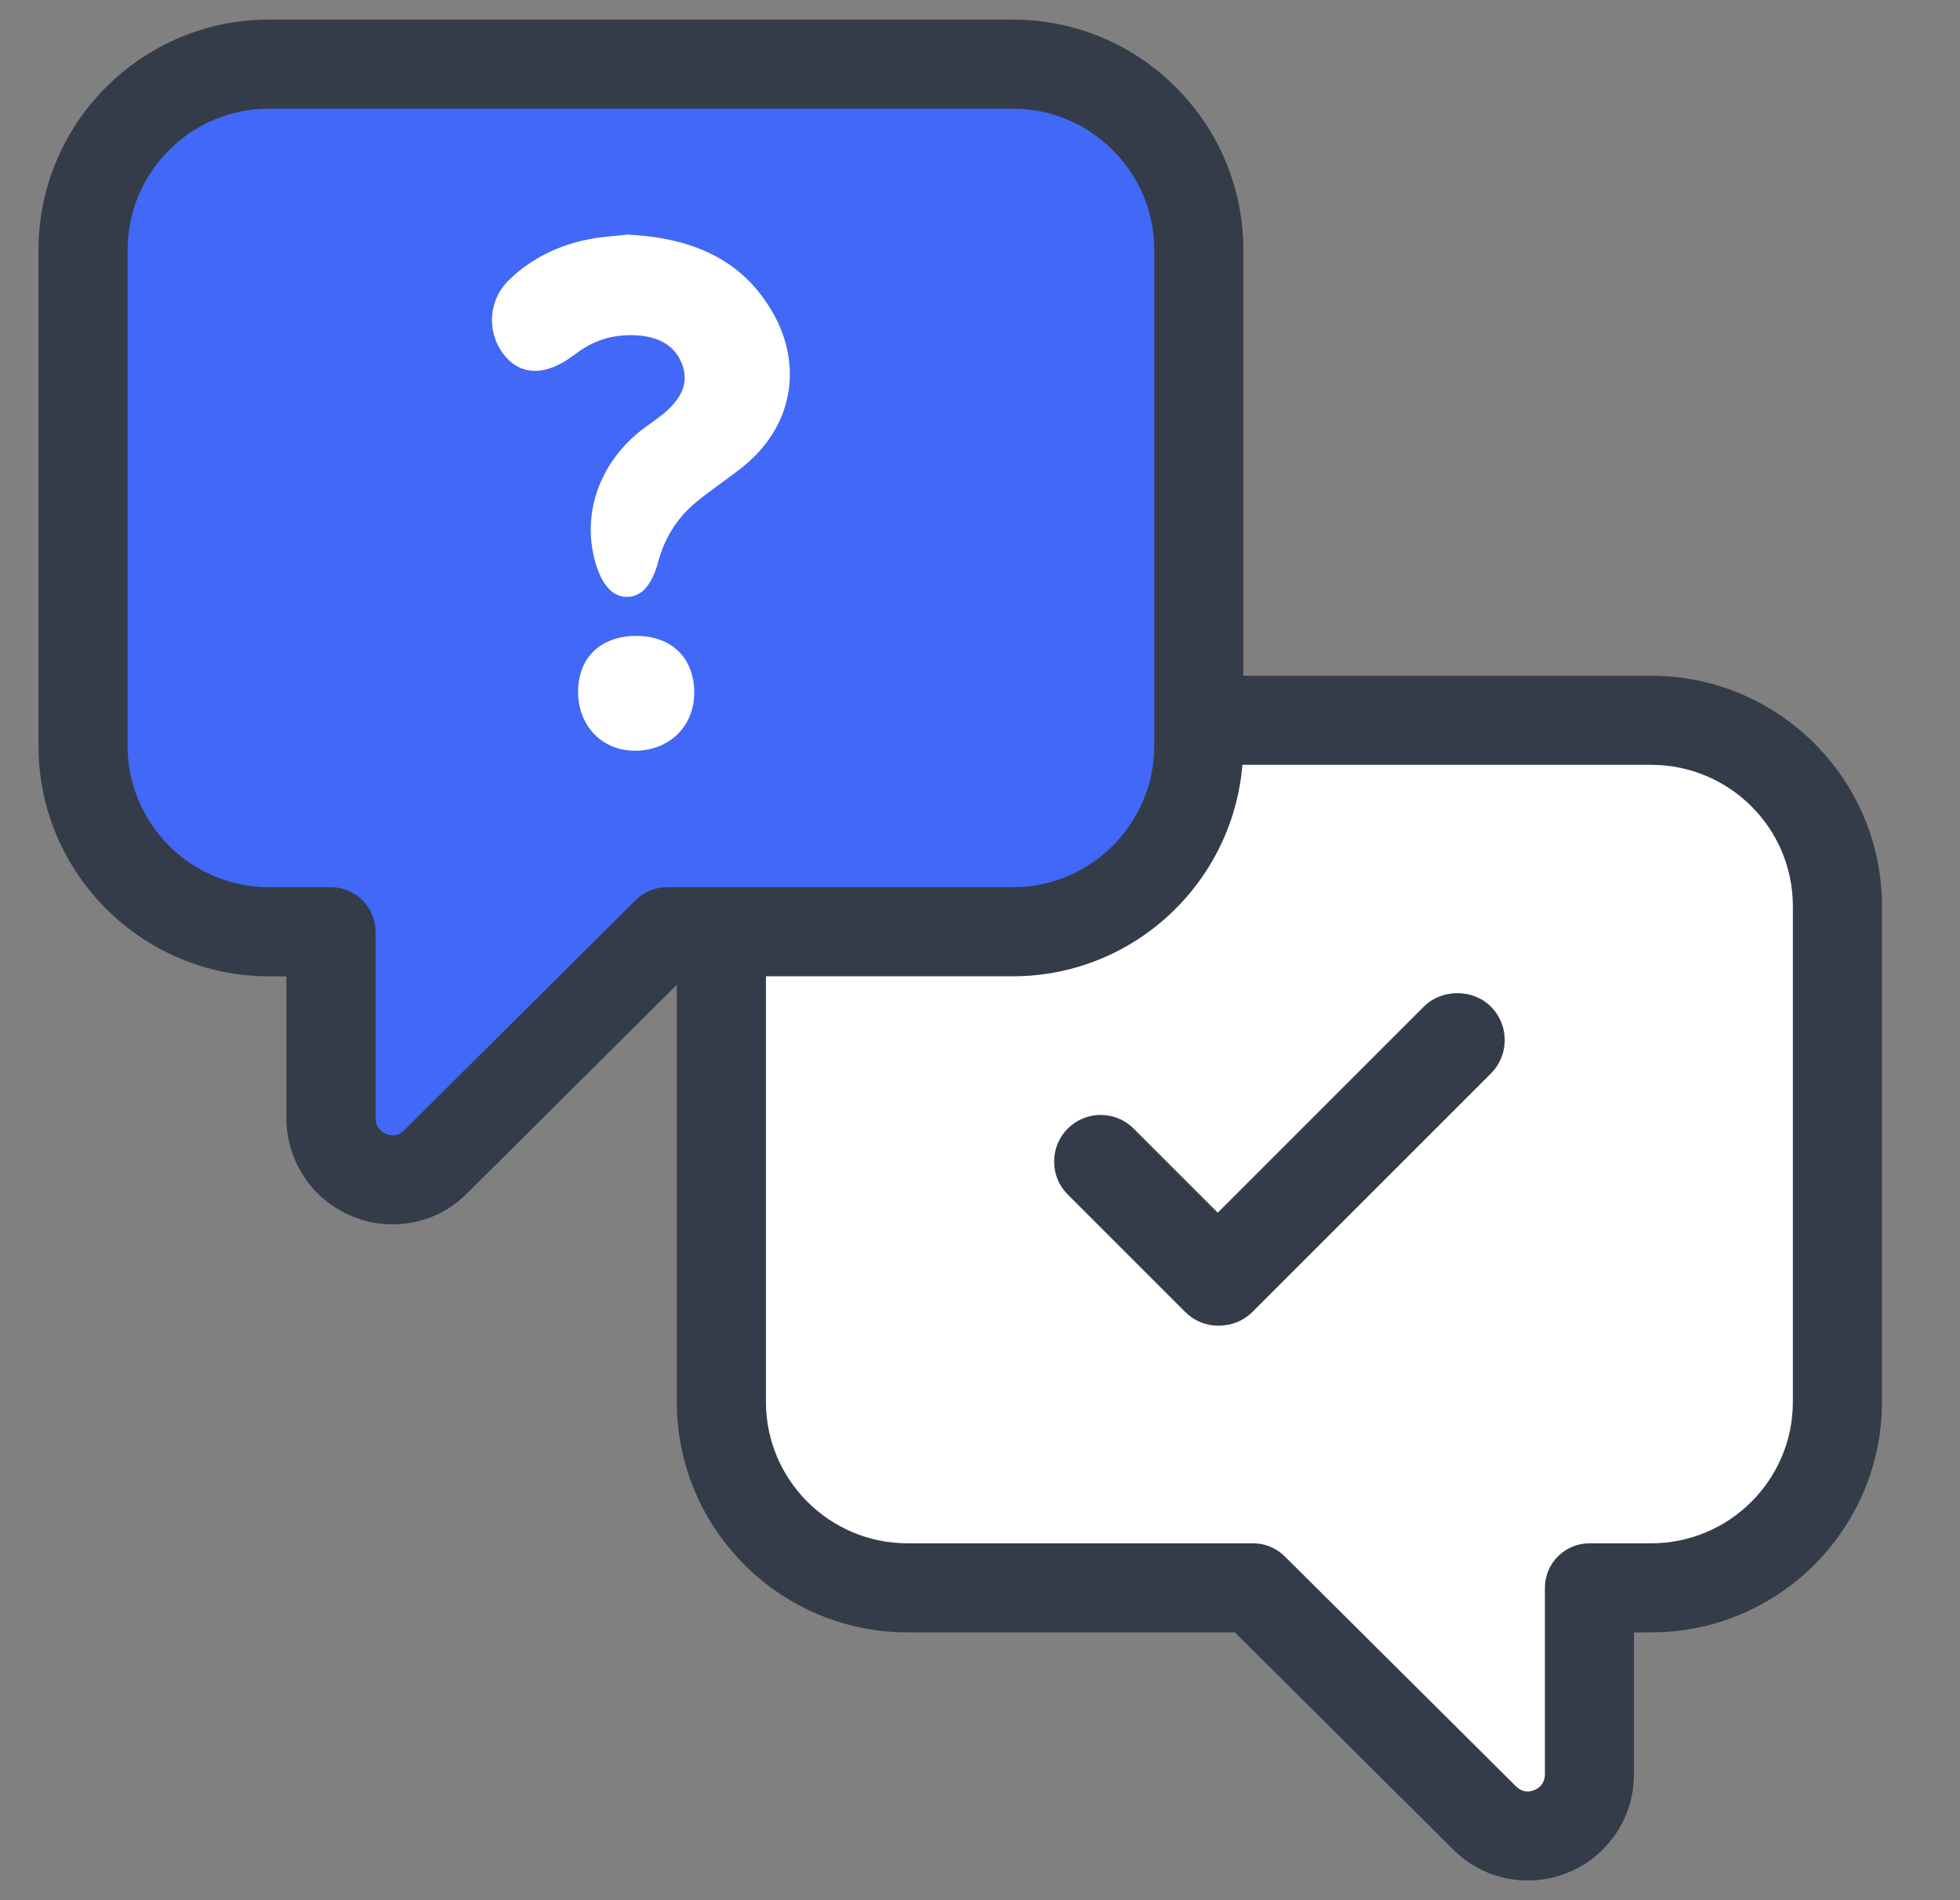 <svg width="33" height="32" viewBox="0 0 33 32" fill="none" xmlns="http://www.w3.org/2000/svg">
<rect x="0" y="0" width="33" height="32" fill="#808080" stroke="none"/>
<g clip-path="url(#clip0_4594_32907)">
<path d="M27.8 11.38H20.934V4.211C20.934 3.176 20.53 2.202 19.796 1.468C19.062 0.735 18.088 0.33 17.053 0.33H4.529C2.389 0.33 0.648 2.071 0.648 4.211V12.561C0.648 14.701 2.389 16.442 4.529 16.442H4.822V18.823C4.822 19.56 5.261 20.213 5.94 20.488C6.158 20.577 6.386 20.619 6.611 20.619C7.081 20.619 7.539 20.433 7.875 20.086L11.395 16.585V23.61C11.395 25.749 13.138 27.49 15.28 27.49H20.791L24.447 31.127C24.791 31.481 25.251 31.669 25.723 31.669C25.948 31.669 26.176 31.626 26.395 31.537C27.073 31.263 27.511 30.61 27.511 29.875V27.49H27.8C29.943 27.49 31.686 25.749 31.686 23.609V15.259C31.686 13.121 29.943 11.38 27.8 11.38Z" fill="#353C49"/>
<path d="M10.701 15.16L6.808 19.031C6.694 19.149 6.569 19.124 6.503 19.097C6.436 19.07 6.323 18.998 6.323 18.822V15.691C6.323 15.277 5.987 14.941 5.573 14.941H4.529C3.216 14.941 2.148 13.873 2.148 12.56V4.211C2.148 2.898 3.216 1.83 4.529 1.83H17.053C17.688 1.83 18.285 2.078 18.735 2.529C19.186 2.979 19.434 3.576 19.434 4.211V12.56C19.434 13.873 18.365 14.941 17.052 14.941H11.229C11.031 14.942 10.841 15.02 10.701 15.16Z" fill="#4168F6"/>
<path d="M30.186 23.609C30.186 24.922 29.116 25.99 27.8 25.99H26.761C26.347 25.99 26.011 26.326 26.011 26.74V29.875C26.011 30.049 25.898 30.12 25.831 30.147C25.765 30.174 25.639 30.201 25.515 30.073L21.63 26.209C21.489 26.069 21.299 25.99 21.101 25.99H15.28C13.966 25.99 12.896 24.922 12.896 23.61V16.441H17.052C19.085 16.441 20.754 14.871 20.918 12.88H27.8C29.116 12.88 30.186 13.947 30.186 15.26V23.609H30.186Z" fill="white"/>
<path d="M23.974 16.951L20.503 20.422L19.087 19.006C18.939 18.858 18.742 18.776 18.532 18.776C18.323 18.776 18.126 18.858 17.977 19.006C17.829 19.154 17.748 19.352 17.748 19.561C17.748 19.771 17.829 19.968 17.977 20.116L19.956 22.095C20.105 22.243 20.302 22.325 20.511 22.325C20.739 22.325 20.939 22.242 21.089 22.091L25.101 18.079C25.252 17.928 25.335 17.728 25.335 17.515C25.335 17.302 25.252 17.102 25.101 16.951C24.8 16.65 24.276 16.65 23.974 16.951Z" fill="#353C49"/>
<path d="M10.575 3.95C10.38 3.972 10.153 3.984 9.932 4.026C9.414 4.125 8.951 4.345 8.57 4.715C8.205 5.069 8.188 5.639 8.52 6.016C8.79 6.323 9.19 6.322 9.617 6.013C9.647 5.992 9.676 5.971 9.705 5.95C10.024 5.708 10.389 5.614 10.779 5.652C11.101 5.684 11.377 5.823 11.492 6.155C11.602 6.476 11.447 6.718 11.222 6.923C11.108 7.026 10.977 7.11 10.854 7.202C10.113 7.752 9.79 8.619 10.018 9.45C10.127 9.845 10.312 10.053 10.554 10.052C10.791 10.052 10.972 9.866 11.078 9.473C11.187 9.065 11.397 8.723 11.72 8.457C11.977 8.244 12.26 8.061 12.52 7.851C13.333 7.193 13.53 6.176 13.014 5.27C12.485 4.341 11.622 4.008 10.575 3.95Z" fill="white"/>
<path d="M10.711 10.709C10.112 10.71 9.731 11.078 9.733 11.655C9.734 12.226 10.141 12.645 10.694 12.643C11.275 12.64 11.692 12.227 11.689 11.658C11.686 11.078 11.305 10.708 10.711 10.709Z" fill="white"/>
</g>
<defs>
<clipPath id="clip0_4594_32907">
<rect width="32" height="32" fill="white" transform="translate(0.167)"/>
</clipPath>
</defs>
</svg>
